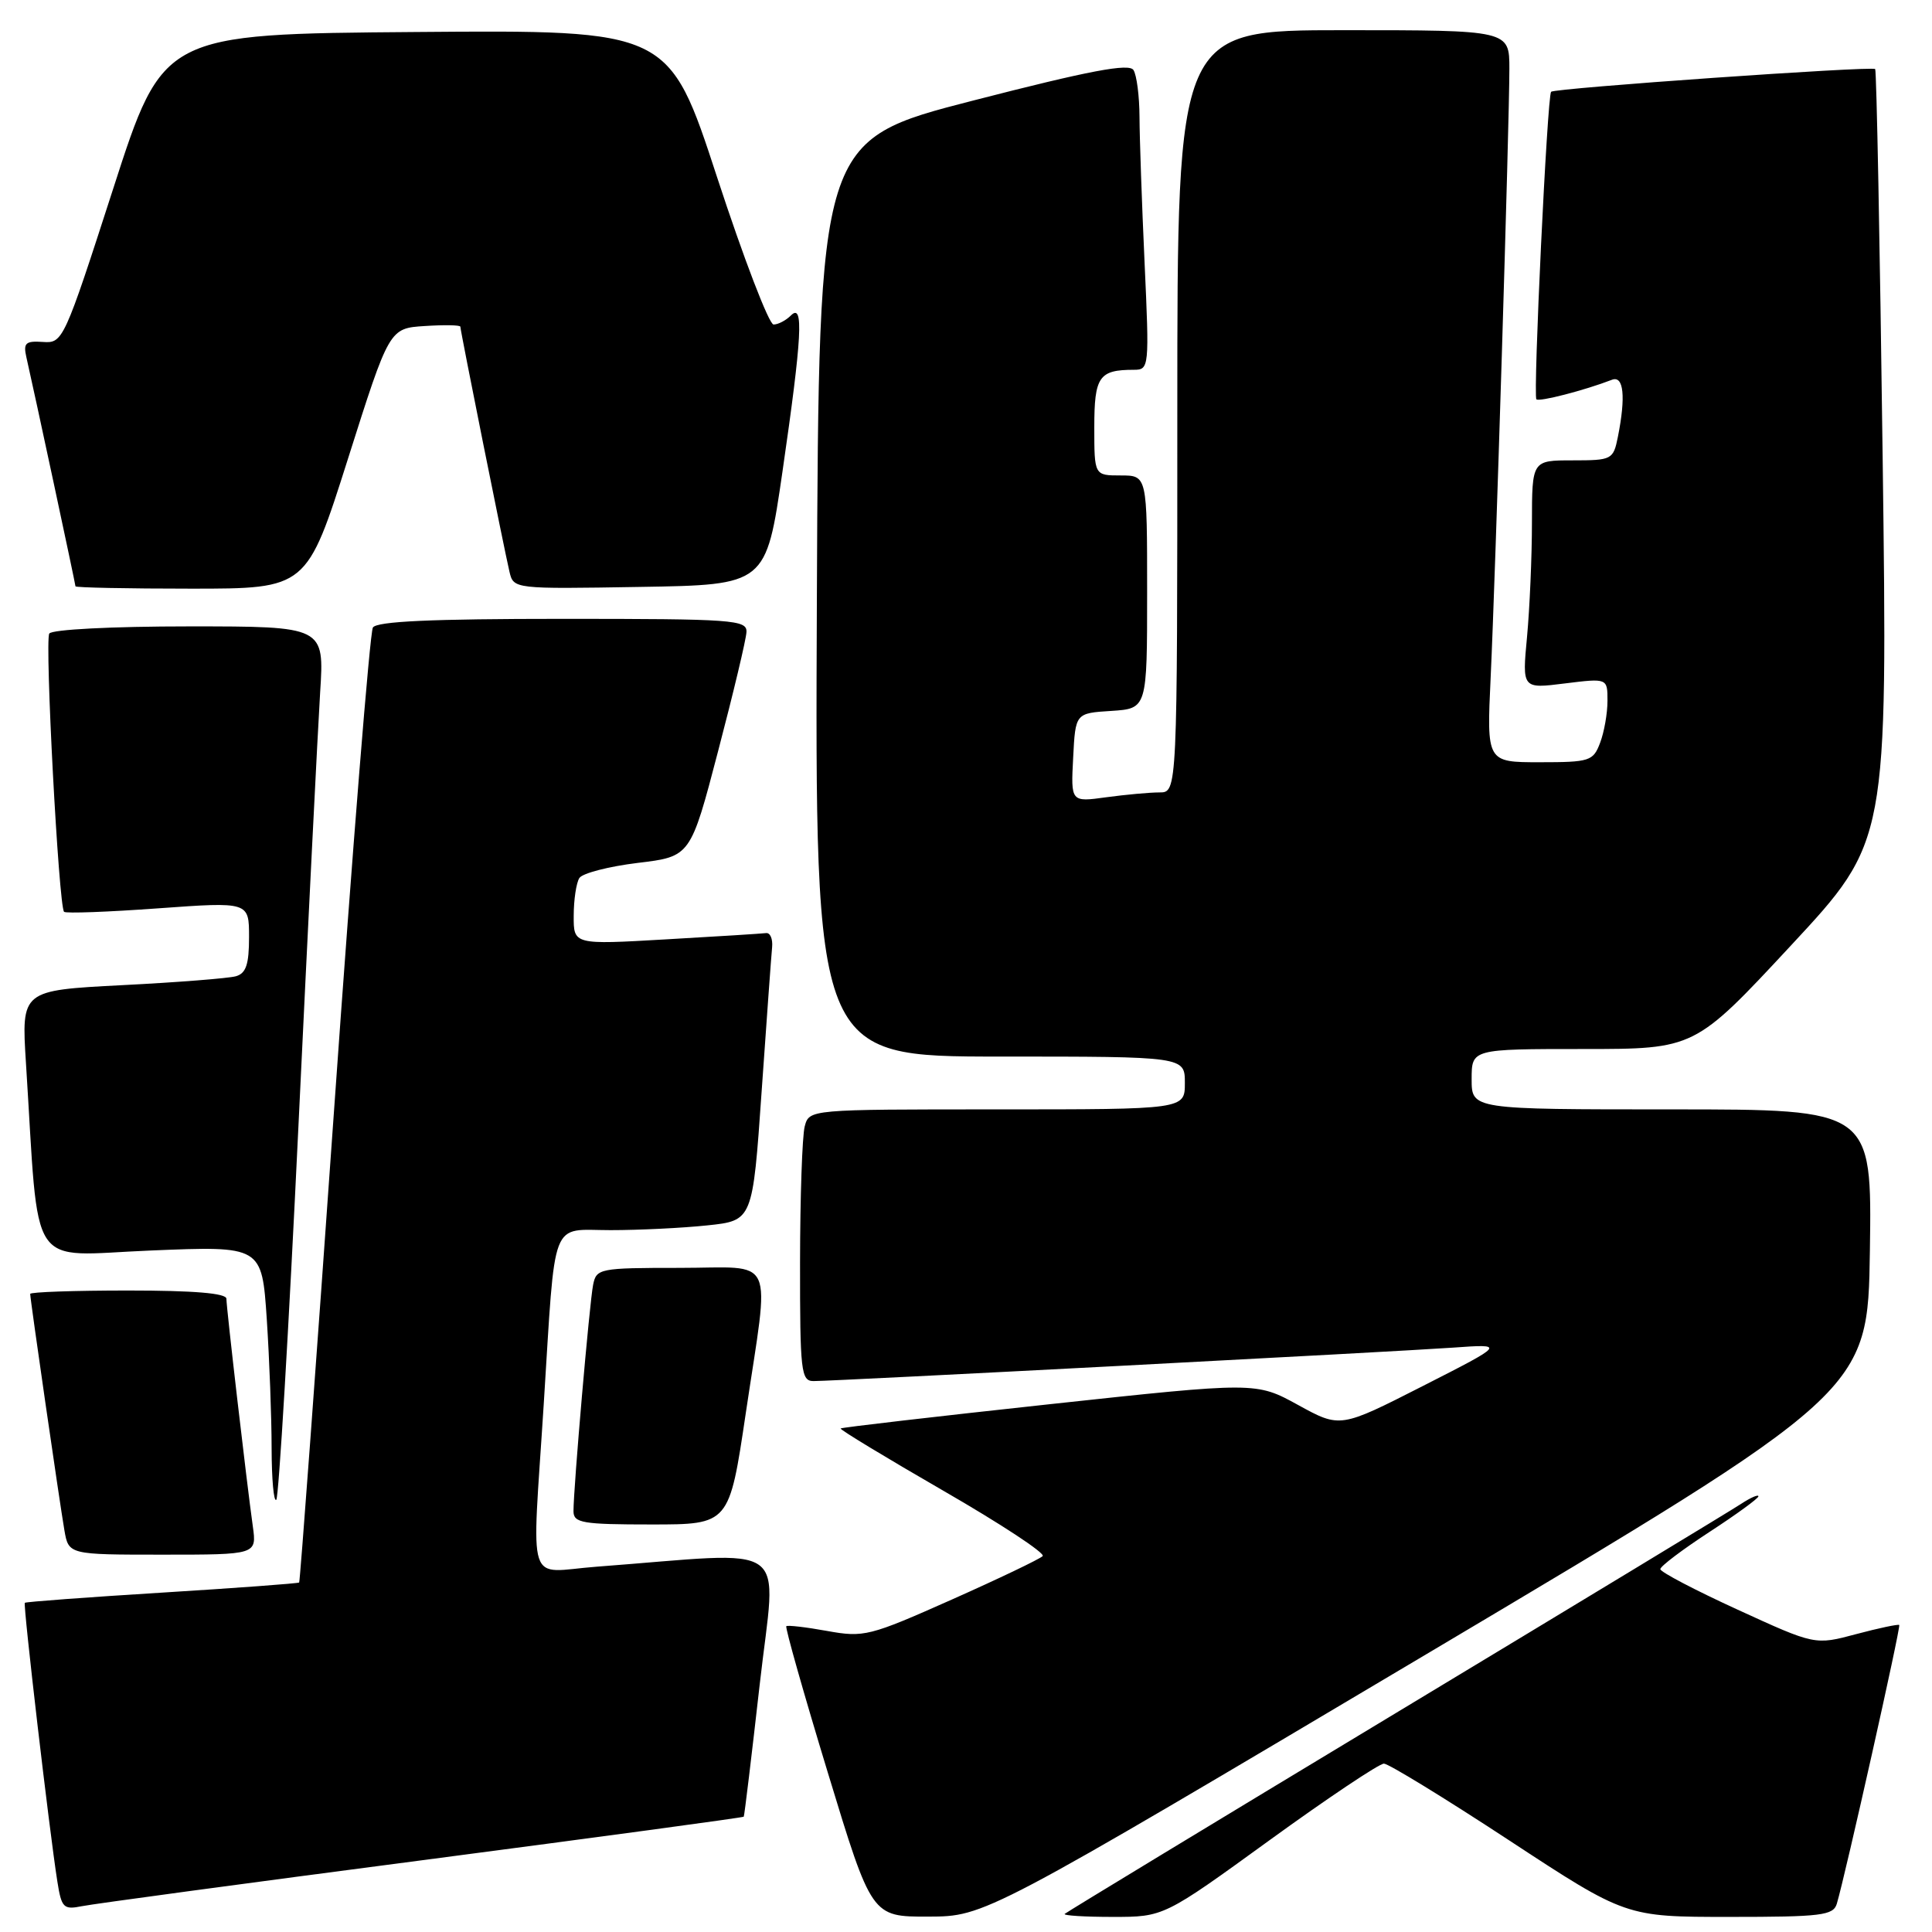 <?xml version="1.0" encoding="UTF-8" standalone="no"?>
<!DOCTYPE svg PUBLIC "-//W3C//DTD SVG 1.1//EN" "http://www.w3.org/Graphics/SVG/1.1/DTD/svg11.dtd" >
<svg xmlns="http://www.w3.org/2000/svg" xmlns:xlink="http://www.w3.org/1999/xlink" version="1.1" viewBox="0 0 256 256">
 <g >
 <path fill="currentColor"
d=" M 189.00 219.19 C 247.50 184.43 247.50 184.43 247.77 165.72 C 248.04 147.00 248.04 147.00 221.52 147.00 C 195.00 147.00 195.00 147.00 195.00 143.00 C 195.00 139.00 195.00 139.00 209.78 139.00 C 224.56 139.00 224.56 139.00 237.34 125.25 C 250.12 111.50 250.12 111.50 249.46 60.50 C 249.10 32.45 248.65 9.34 248.47 9.15 C 248.07 8.73 205.98 11.68 205.53 12.16 C 205.02 12.69 203.12 52.45 203.58 52.91 C 203.94 53.28 209.94 51.73 213.60 50.32 C 215.15 49.73 215.44 52.55 214.38 57.88 C 213.77 60.91 213.59 61.00 208.38 61.00 C 203.00 61.00 203.00 61.00 202.99 69.25 C 202.99 73.79 202.69 80.60 202.34 84.38 C 201.69 91.27 201.69 91.27 207.34 90.56 C 213.00 89.86 213.00 89.86 213.00 92.86 C 213.00 94.52 212.56 97.02 212.02 98.43 C 211.11 100.85 210.65 101.00 204.02 101.00 C 196.99 101.00 196.99 101.00 197.52 89.75 C 198.16 76.16 200.00 16.28 200.00 9.11 C 200.00 4.00 200.00 4.00 178.00 4.00 C 156.00 4.00 156.00 4.00 156.00 54.50 C 156.00 105.00 156.00 105.00 153.64 105.00 C 152.34 105.00 149.17 105.29 146.59 105.64 C 141.89 106.29 141.89 106.29 142.20 100.39 C 142.50 94.50 142.50 94.50 147.25 94.20 C 152.00 93.89 152.00 93.89 152.00 78.45 C 152.00 63.00 152.00 63.00 148.50 63.00 C 145.00 63.00 145.00 63.00 145.00 56.61 C 145.00 49.90 145.62 49.00 150.24 49.00 C 152.27 49.00 152.30 48.71 151.66 34.75 C 151.30 26.91 151.00 18.25 150.99 15.50 C 150.98 12.75 150.62 9.95 150.19 9.28 C 149.61 8.36 144.37 9.35 128.96 13.32 C 108.50 18.58 108.50 18.58 108.24 79.29 C 107.98 140.00 107.98 140.00 132.49 140.00 C 157.00 140.00 157.00 140.00 157.00 143.50 C 157.00 147.00 157.00 147.00 132.12 147.00 C 107.23 147.00 107.23 147.00 106.63 149.25 C 106.30 150.49 106.02 158.59 106.01 167.25 C 106.00 181.75 106.14 183.00 107.80 183.00 C 110.60 183.00 184.66 179.12 192.50 178.57 C 199.50 178.07 199.50 178.07 188.54 183.65 C 177.58 189.23 177.58 189.23 172.01 186.17 C 166.44 183.11 166.44 183.11 139.04 186.07 C 123.97 187.70 111.53 189.14 111.39 189.28 C 111.25 189.42 117.36 193.12 124.98 197.52 C 132.59 201.91 138.53 205.81 138.16 206.19 C 137.80 206.57 132.37 209.17 126.10 211.96 C 115.20 216.81 114.47 216.99 109.60 216.11 C 106.79 215.60 104.36 215.32 104.19 215.48 C 104.02 215.65 106.49 224.38 109.69 234.88 C 115.50 253.98 115.50 253.98 123.00 253.96 C 130.50 253.94 130.50 253.94 189.00 219.19 Z  M 168.23 243.83 C 175.94 238.24 182.76 233.68 183.38 233.69 C 183.99 233.70 191.46 238.27 199.96 243.85 C 215.43 254.00 215.43 254.00 229.15 254.00 C 241.35 254.00 242.92 253.81 243.39 252.25 C 244.53 248.41 251.89 215.56 251.66 215.32 C 251.52 215.19 248.95 215.73 245.95 216.53 C 240.50 217.99 240.50 217.99 230.25 213.29 C 224.61 210.71 220.00 208.29 220.00 207.92 C 220.00 207.54 222.93 205.33 226.50 203.00 C 230.08 200.67 233.00 198.54 233.00 198.27 C 233.00 197.99 231.97 198.44 230.72 199.26 C 229.47 200.09 208.88 212.56 184.97 226.98 C 161.06 241.40 141.31 253.38 141.08 253.60 C 140.85 253.82 143.71 254.00 147.44 254.00 C 154.21 254.00 154.21 254.00 168.23 243.83 Z  M 55.95 246.49 C 79.30 243.43 98.47 240.84 98.55 240.72 C 98.64 240.60 99.59 232.70 100.67 223.16 C 102.86 203.77 105.42 205.61 79.00 207.60 C 69.60 208.31 70.47 210.99 72.05 186.02 C 73.64 160.90 72.83 163.00 80.90 163.00 C 84.64 163.00 90.41 162.72 93.72 162.37 C 99.73 161.74 99.73 161.74 100.92 144.62 C 101.58 135.20 102.20 126.60 102.31 125.50 C 102.41 124.40 102.05 123.56 101.50 123.64 C 100.95 123.71 94.99 124.09 88.25 124.47 C 76.00 125.18 76.00 125.18 76.02 121.34 C 76.02 119.23 76.36 116.98 76.77 116.34 C 77.17 115.71 80.65 114.81 84.50 114.34 C 91.50 113.50 91.50 113.50 95.16 99.50 C 97.18 91.80 98.87 84.71 98.91 83.75 C 98.99 82.13 97.20 82.00 74.56 82.00 C 57.19 82.00 49.91 82.33 49.41 83.15 C 49.01 83.79 46.71 112.47 44.28 146.89 C 41.85 181.31 39.76 209.57 39.64 209.69 C 39.52 209.81 31.34 210.42 21.47 211.03 C 11.60 211.64 3.42 212.25 3.29 212.38 C 3.04 212.62 6.55 242.68 7.60 249.31 C 8.15 252.80 8.42 253.07 10.85 252.58 C 12.31 252.28 32.60 249.54 55.95 246.49 Z  M 33.50 202.25 C 32.68 196.39 30.00 173.30 30.00 172.09 C 30.00 171.36 25.69 171.00 17.00 171.00 C 9.85 171.00 4.00 171.20 4.00 171.45 C 4.00 172.15 7.91 199.16 8.53 202.75 C 9.09 206.00 9.09 206.00 21.56 206.00 C 34.02 206.00 34.02 206.00 33.50 202.25 Z  M 98.82 187.25 C 102.01 165.82 103.00 168.00 90.02 168.00 C 79.43 168.00 79.02 168.08 78.59 170.25 C 78.11 172.62 75.98 197.25 75.99 200.25 C 76.00 201.80 77.16 202.00 86.32 202.00 C 96.63 202.00 96.63 202.00 98.82 187.25 Z  M 39.54 149.31 C 40.82 122.46 42.12 96.56 42.42 91.75 C 42.98 83.00 42.98 83.00 25.05 83.00 C 14.84 83.00 6.87 83.41 6.53 83.95 C 5.91 84.95 7.78 120.11 8.49 120.82 C 8.72 121.05 14.32 120.84 20.95 120.36 C 33.00 119.49 33.00 119.49 33.00 124.18 C 33.00 127.79 32.60 128.98 31.25 129.36 C 30.29 129.63 23.50 130.17 16.17 130.54 C 2.83 131.23 2.83 131.23 3.44 140.87 C 5.24 169.05 3.46 166.37 19.97 165.70 C 34.70 165.09 34.70 165.09 35.35 174.80 C 35.70 180.13 35.99 187.84 35.99 191.92 C 36.00 196.00 36.27 199.06 36.61 198.73 C 36.94 198.39 38.26 176.16 39.54 149.31 Z  M 46.12 60.75 C 51.59 43.50 51.59 43.50 56.29 43.20 C 58.88 43.03 61.00 43.07 61.00 43.29 C 61.00 43.82 66.82 72.85 67.51 75.77 C 68.05 78.04 68.10 78.05 84.78 77.77 C 101.50 77.50 101.50 77.50 103.68 62.50 C 106.28 44.58 106.52 40.08 104.80 41.80 C 104.14 42.46 103.11 43.00 102.50 43.00 C 101.90 43.00 98.53 34.22 95.02 23.49 C 88.64 3.97 88.64 3.97 55.13 4.24 C 21.61 4.50 21.61 4.50 15.00 25.00 C 8.49 45.16 8.33 45.50 5.69 45.31 C 3.39 45.15 3.07 45.45 3.49 47.31 C 4.46 51.53 10.00 77.39 10.00 77.69 C 10.00 77.86 16.90 78.00 25.32 78.00 C 40.65 78.00 40.65 78.00 46.12 60.75 Z "/>
</g>
</svg>